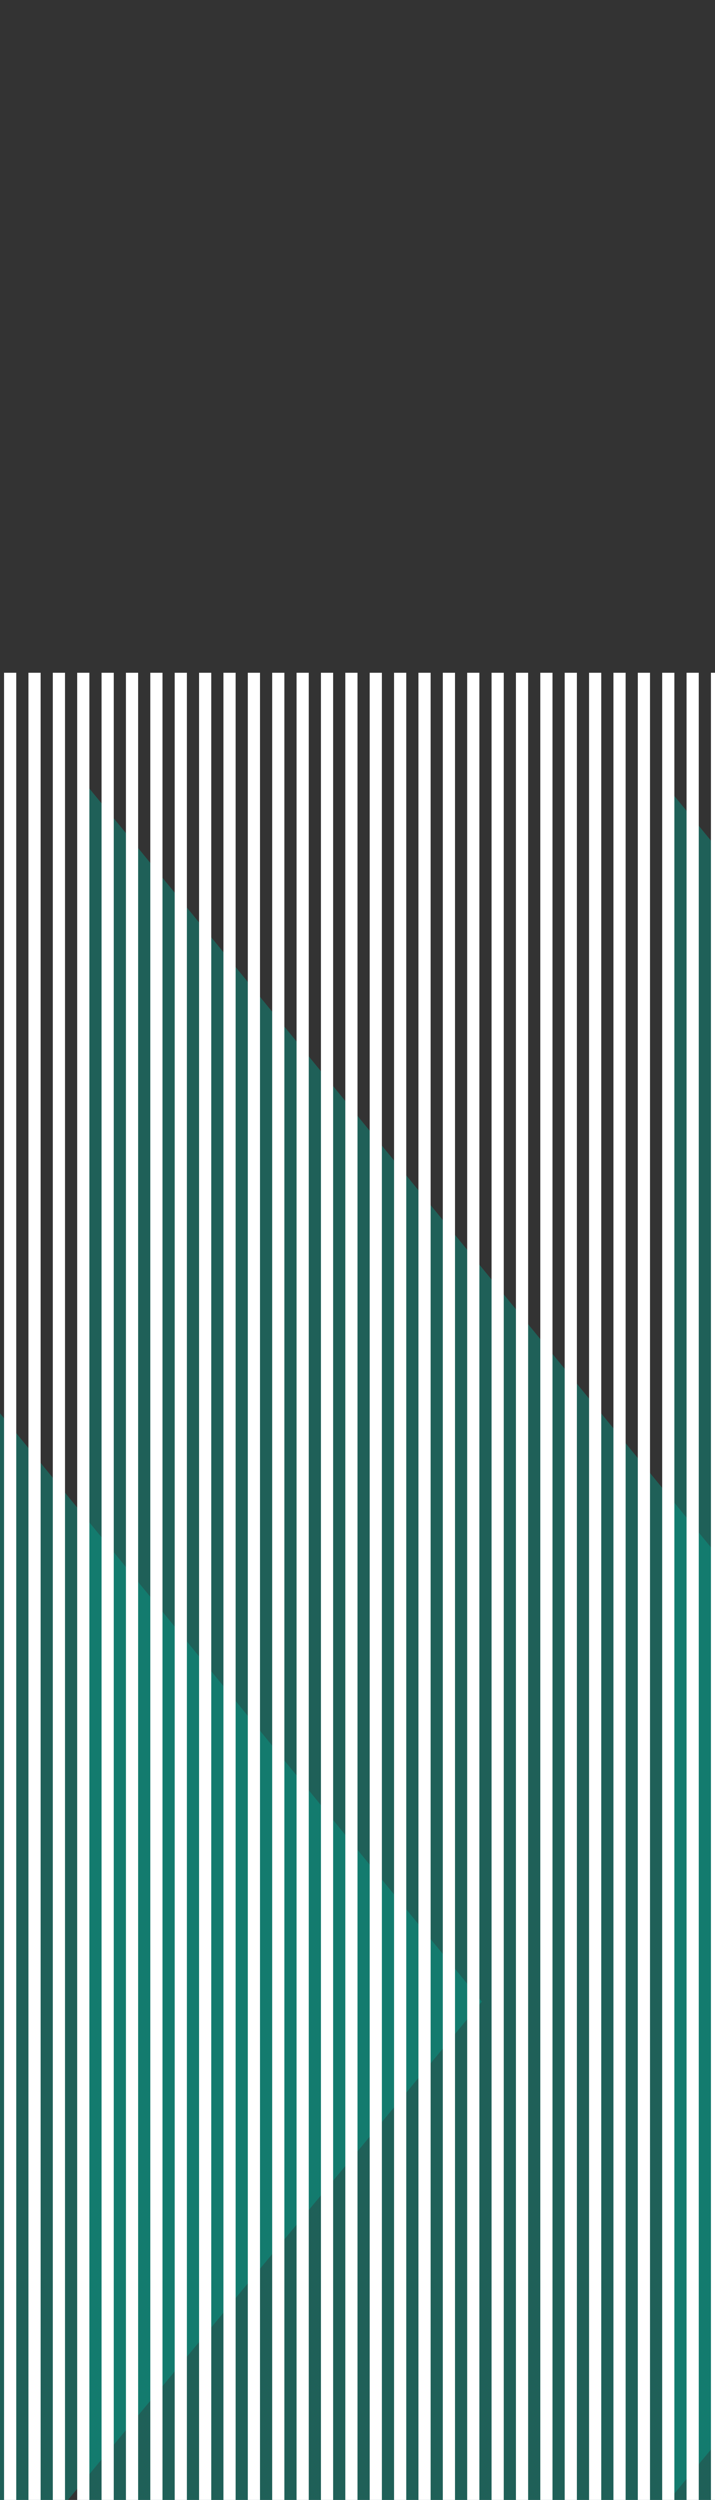 <svg xmlns="http://www.w3.org/2000/svg" viewBox="0 0 176 615">
  <rect x="0" y="0" width="176" height="615" fill="#333333" stroke="none"/>
  <title>boton color curso</title>
  <g id="Capa_1" data-name="Capa 1">
    <polygon points="-128 191.5 -128 789.141 118.617 492.41 -128 191.5" fill="#00a28e" opacity="0.4"/>
    <polygon points="19.97 191.5 19.97 789.141 266.588 492.41 19.97 191.5" fill="#00a28e" opacity="0.4"/>
    <polygon points="165.886 195.679 165.886 793.321 412.503 496.59 165.886 195.679" fill="#00a28e" opacity="0.4"/>
  </g>
  <g id="Capa_2" data-name="Capa 2">
    <rect x="1" y="165.5" width="3" height="450" fill="#fff"/>
    <rect x="7" y="165.5" width="3" height="450" fill="#fff"/>
    <rect x="13" y="165.5" width="3" height="450" fill="#fff"/>
    <rect x="19" y="165.5" width="3" height="450" fill="#fff"/>
    <rect x="25" y="165.5" width="3" height="450" fill="#fff"/>
    <rect x="31" y="165.5" width="3" height="450" fill="#fff"/>
    <rect x="37" y="165.5" width="3" height="450" fill="#fff"/>
    <rect x="43" y="165.5" width="3" height="450" fill="#fff"/>
    <rect x="49" y="165.5" width="3" height="450" fill="#fff"/>
    <rect x="55" y="165.5" width="3" height="450" fill="#fff"/>
    <rect x="61" y="165.5" width="3" height="450" fill="#fff"/>
    <rect x="67" y="165.5" width="3" height="450" fill="#fff"/>
    <rect x="73" y="165.5" width="3" height="450" fill="#fff"/>
    <rect x="79" y="165.5" width="3" height="450" fill="#fff"/>
    <rect x="85" y="165.5" width="3" height="450" fill="#fff"/>
    <rect x="91" y="165.5" width="3" height="450" fill="#fff"/>
    <rect x="97" y="165.5" width="3" height="450" fill="#fff"/>
    <rect x="103" y="165.5" width="3" height="450" fill="#fff"/>
    <rect x="109" y="165.5" width="3" height="450" fill="#fff"/>
    <rect x="115" y="165.5" width="3" height="450" fill="#fff"/>
    <rect x="121" y="165.5" width="3" height="450" fill="#fff"/>
    <rect x="127" y="165.5" width="3" height="450" fill="#fff"/>
    <rect x="133" y="165.5" width="3" height="450" fill="#fff"/>
    <rect x="139" y="165.5" width="3" height="450" fill="#fff"/>
    <rect x="145" y="165.5" width="3" height="450" fill="#fff"/>
    <rect x="151" y="165.5" width="3" height="450" fill="#fff"/>
    <rect x="157" y="165.5" width="3" height="450" fill="#fff"/>
    <rect x="163" y="165.5" width="3" height="450" fill="#fff"/>
    <rect x="169" y="165.5" width="3" height="450" fill="#fff"/>
    <rect x="175" y="165.5" width="3" height="450" fill="#fff"/>
  </g>
</svg>
